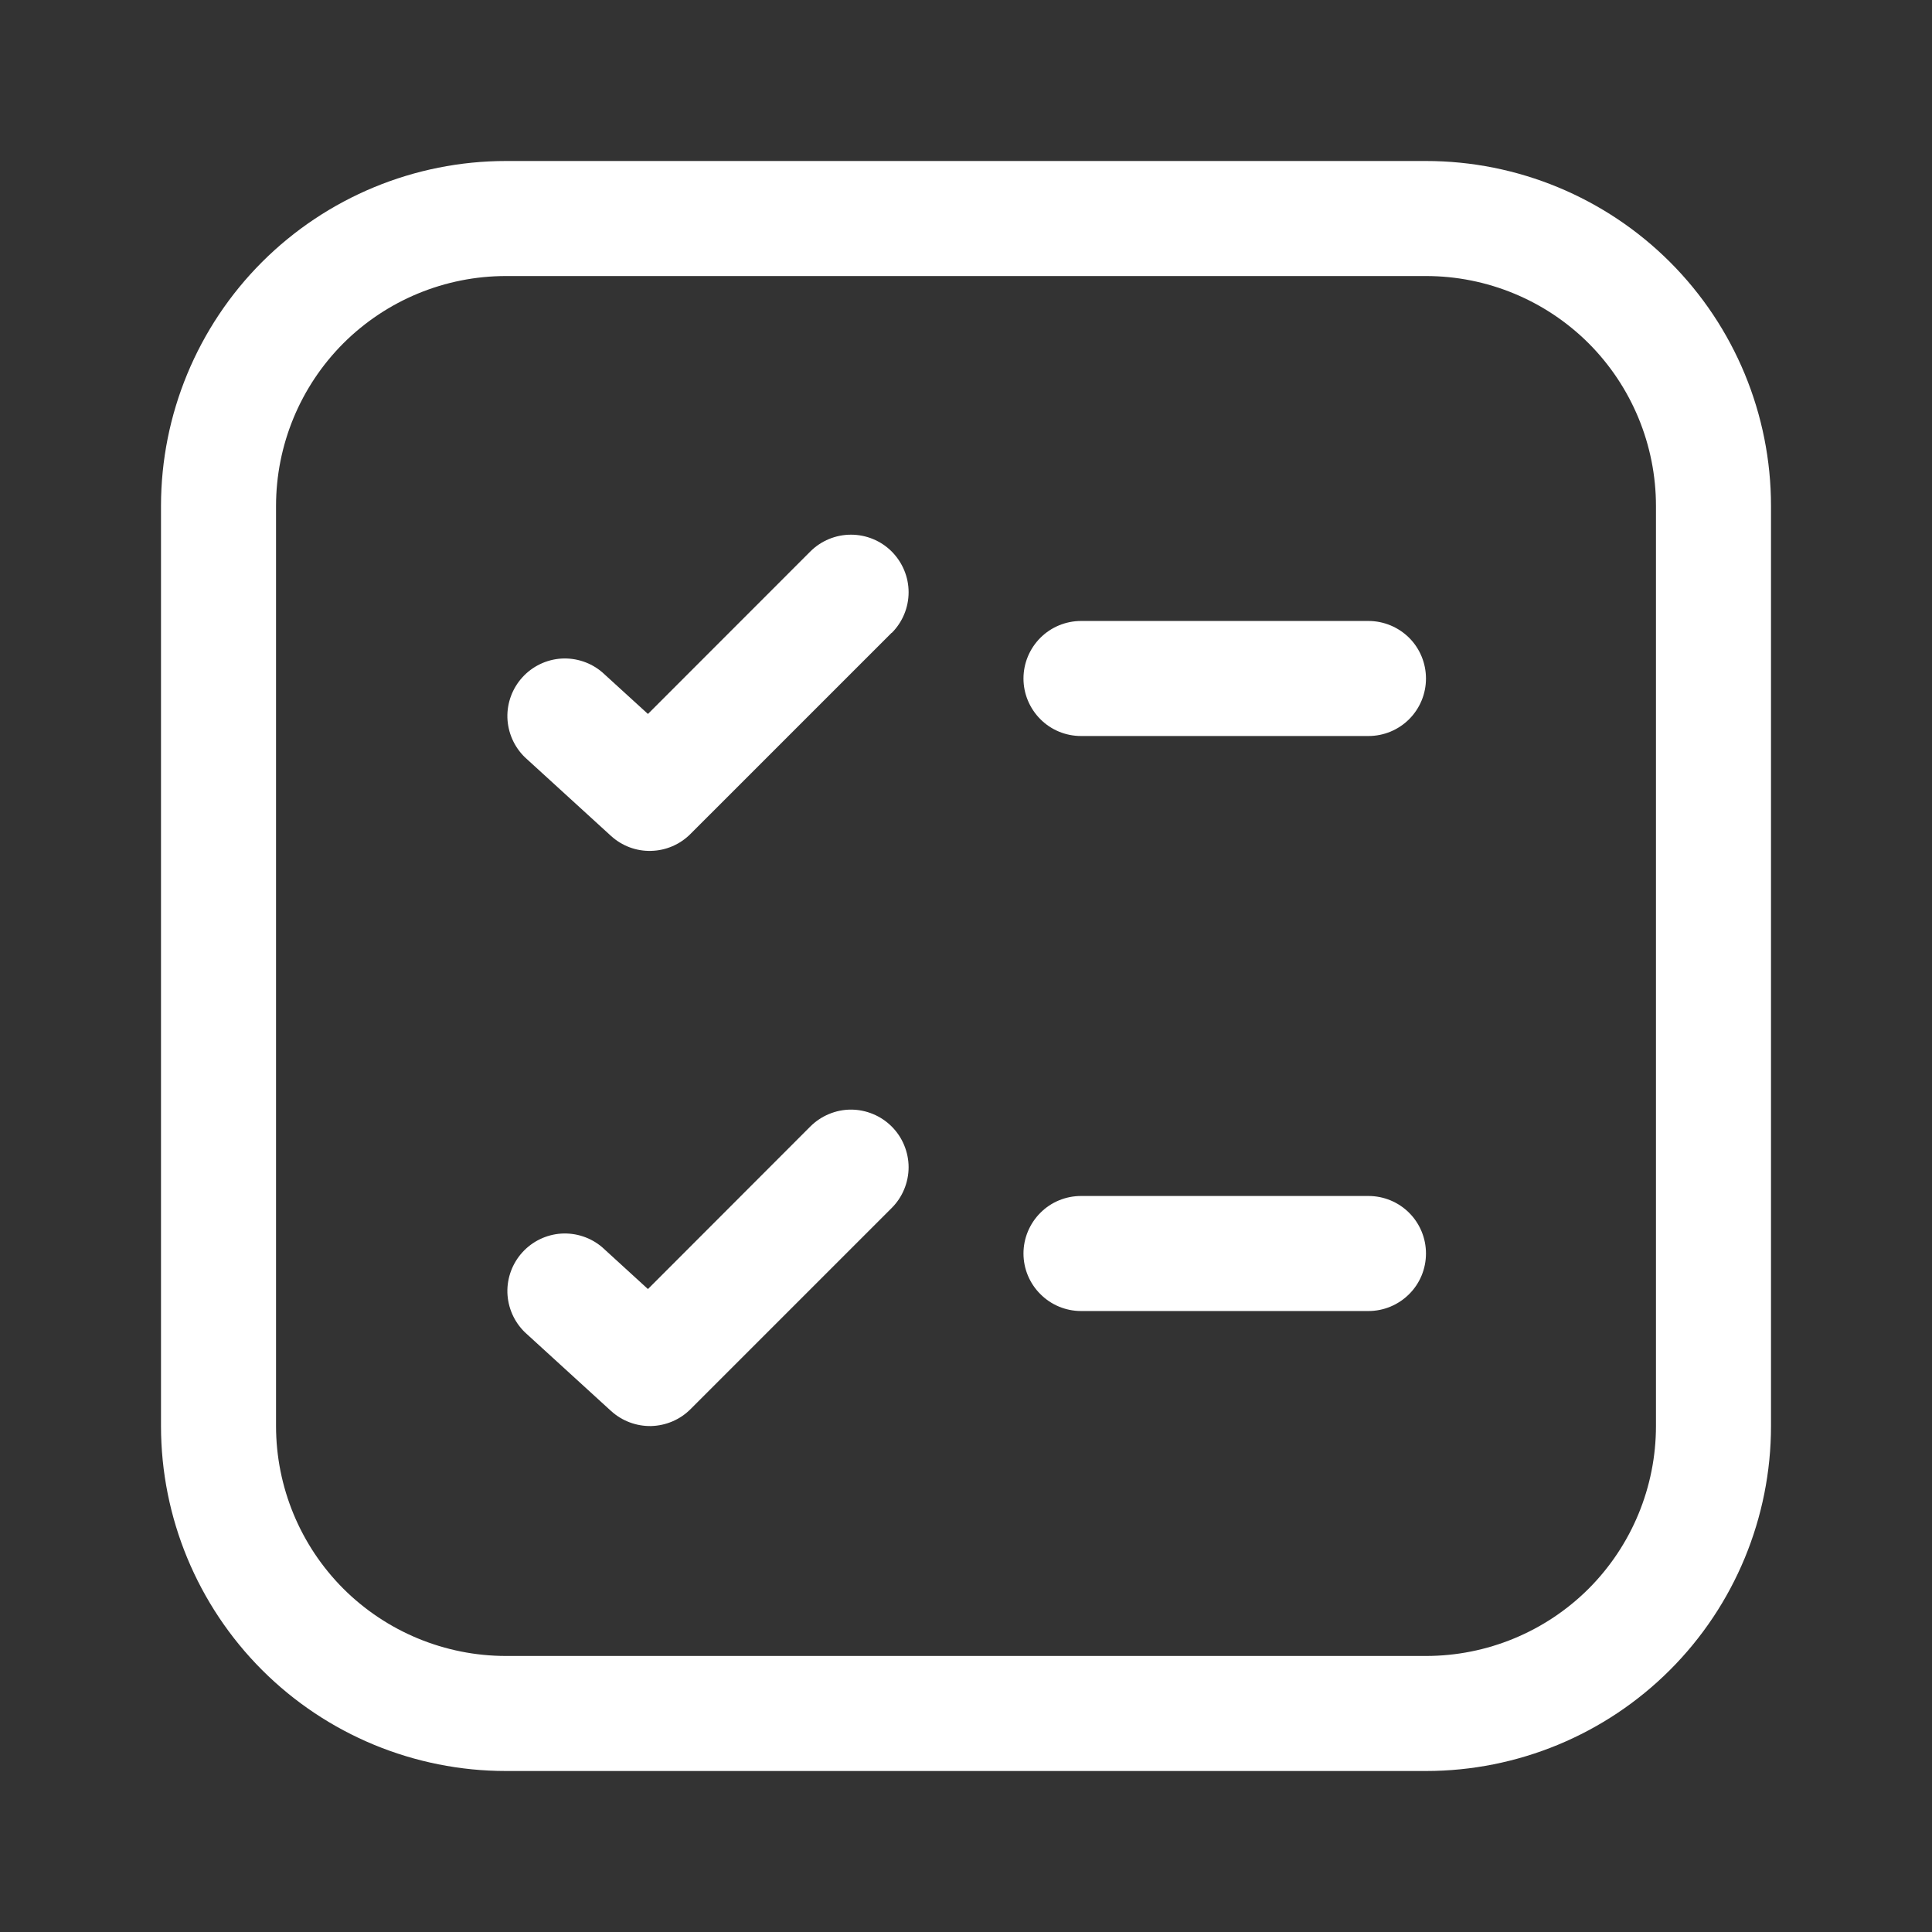 <svg width="24" height="24" viewBox="0 0 24 24" fill="none" xmlns="http://www.w3.org/2000/svg">
<rect x="0" y="0" width="24" height="24" fill="#333333" stroke="none"/>
<path d="M11.077 7.863C11.211 7.729 11.287 7.547 11.287 7.357C11.287 7.167 11.211 6.986 11.077 6.851C10.943 6.717 10.761 6.642 10.571 6.642C10.382 6.642 10.2 6.717 10.066 6.851L8.049 8.869L7.481 8.351C7.341 8.231 7.158 8.17 6.973 8.181C6.788 8.193 6.615 8.276 6.49 8.413C6.365 8.55 6.298 8.73 6.303 8.915C6.309 9.1 6.386 9.276 6.519 9.406L7.59 10.384C7.726 10.508 7.904 10.575 8.087 10.57C8.271 10.566 8.446 10.491 8.576 10.361L11.076 7.861L11.077 7.863ZM11.077 13.994C11.144 14.061 11.196 14.139 11.232 14.226C11.268 14.313 11.287 14.406 11.287 14.5C11.287 14.594 11.268 14.687 11.232 14.774C11.196 14.861 11.144 14.939 11.077 15.006L8.577 17.506C8.447 17.636 8.272 17.71 8.088 17.715C7.904 17.718 7.726 17.651 7.59 17.527L6.519 16.549C6.386 16.419 6.309 16.243 6.303 16.058C6.298 15.873 6.365 15.693 6.49 15.556C6.615 15.419 6.788 15.336 6.973 15.324C7.158 15.313 7.341 15.374 7.481 15.494L8.049 16.013L10.066 13.994C10.132 13.928 10.211 13.875 10.298 13.839C10.384 13.803 10.477 13.784 10.571 13.784C10.665 13.784 10.758 13.803 10.845 13.839C10.932 13.875 11.011 13.928 11.077 13.994ZM13.429 14.857C13.239 14.857 13.057 14.932 12.924 15.066C12.79 15.2 12.714 15.382 12.714 15.571C12.714 15.761 12.79 15.943 12.924 16.076C13.057 16.21 13.239 16.286 13.429 16.286H17C17.189 16.286 17.371 16.21 17.505 16.076C17.639 15.943 17.714 15.761 17.714 15.571C17.714 15.382 17.639 15.2 17.505 15.066C17.371 14.932 17.189 14.857 17 14.857H13.429ZM12.714 8.429C12.714 8.239 12.79 8.057 12.924 7.923C13.057 7.79 13.239 7.714 13.429 7.714H17C17.189 7.714 17.371 7.79 17.505 7.923C17.639 8.057 17.714 8.239 17.714 8.429C17.714 8.618 17.639 8.8 17.505 8.934C17.371 9.068 17.189 9.143 17 9.143H13.429C13.239 9.143 13.057 9.068 12.924 8.934C12.79 8.8 12.714 8.618 12.714 8.429ZM6.286 2C5.149 2 4.059 2.452 3.255 3.255C2.452 4.059 2 5.149 2 6.286V17.714C2 18.851 2.452 19.941 3.255 20.745C4.059 21.549 5.149 22 6.286 22H17.714C18.851 22 19.941 21.549 20.745 20.745C21.549 19.941 22 18.851 22 17.714V6.286C22 5.149 21.549 4.059 20.745 3.255C19.941 2.452 18.851 2 17.714 2H6.286ZM3.429 6.286C3.429 5.528 3.73 4.801 4.265 4.265C4.801 3.73 5.528 3.429 6.286 3.429H17.714C18.472 3.429 19.199 3.73 19.735 4.265C20.27 4.801 20.571 5.528 20.571 6.286V17.714C20.571 18.472 20.27 19.199 19.735 19.735C19.199 20.27 18.472 20.571 17.714 20.571H6.286C5.528 20.571 4.801 20.27 4.265 19.735C3.73 19.199 3.429 18.472 3.429 17.714V6.286Z" fill="white"/>
</svg>
